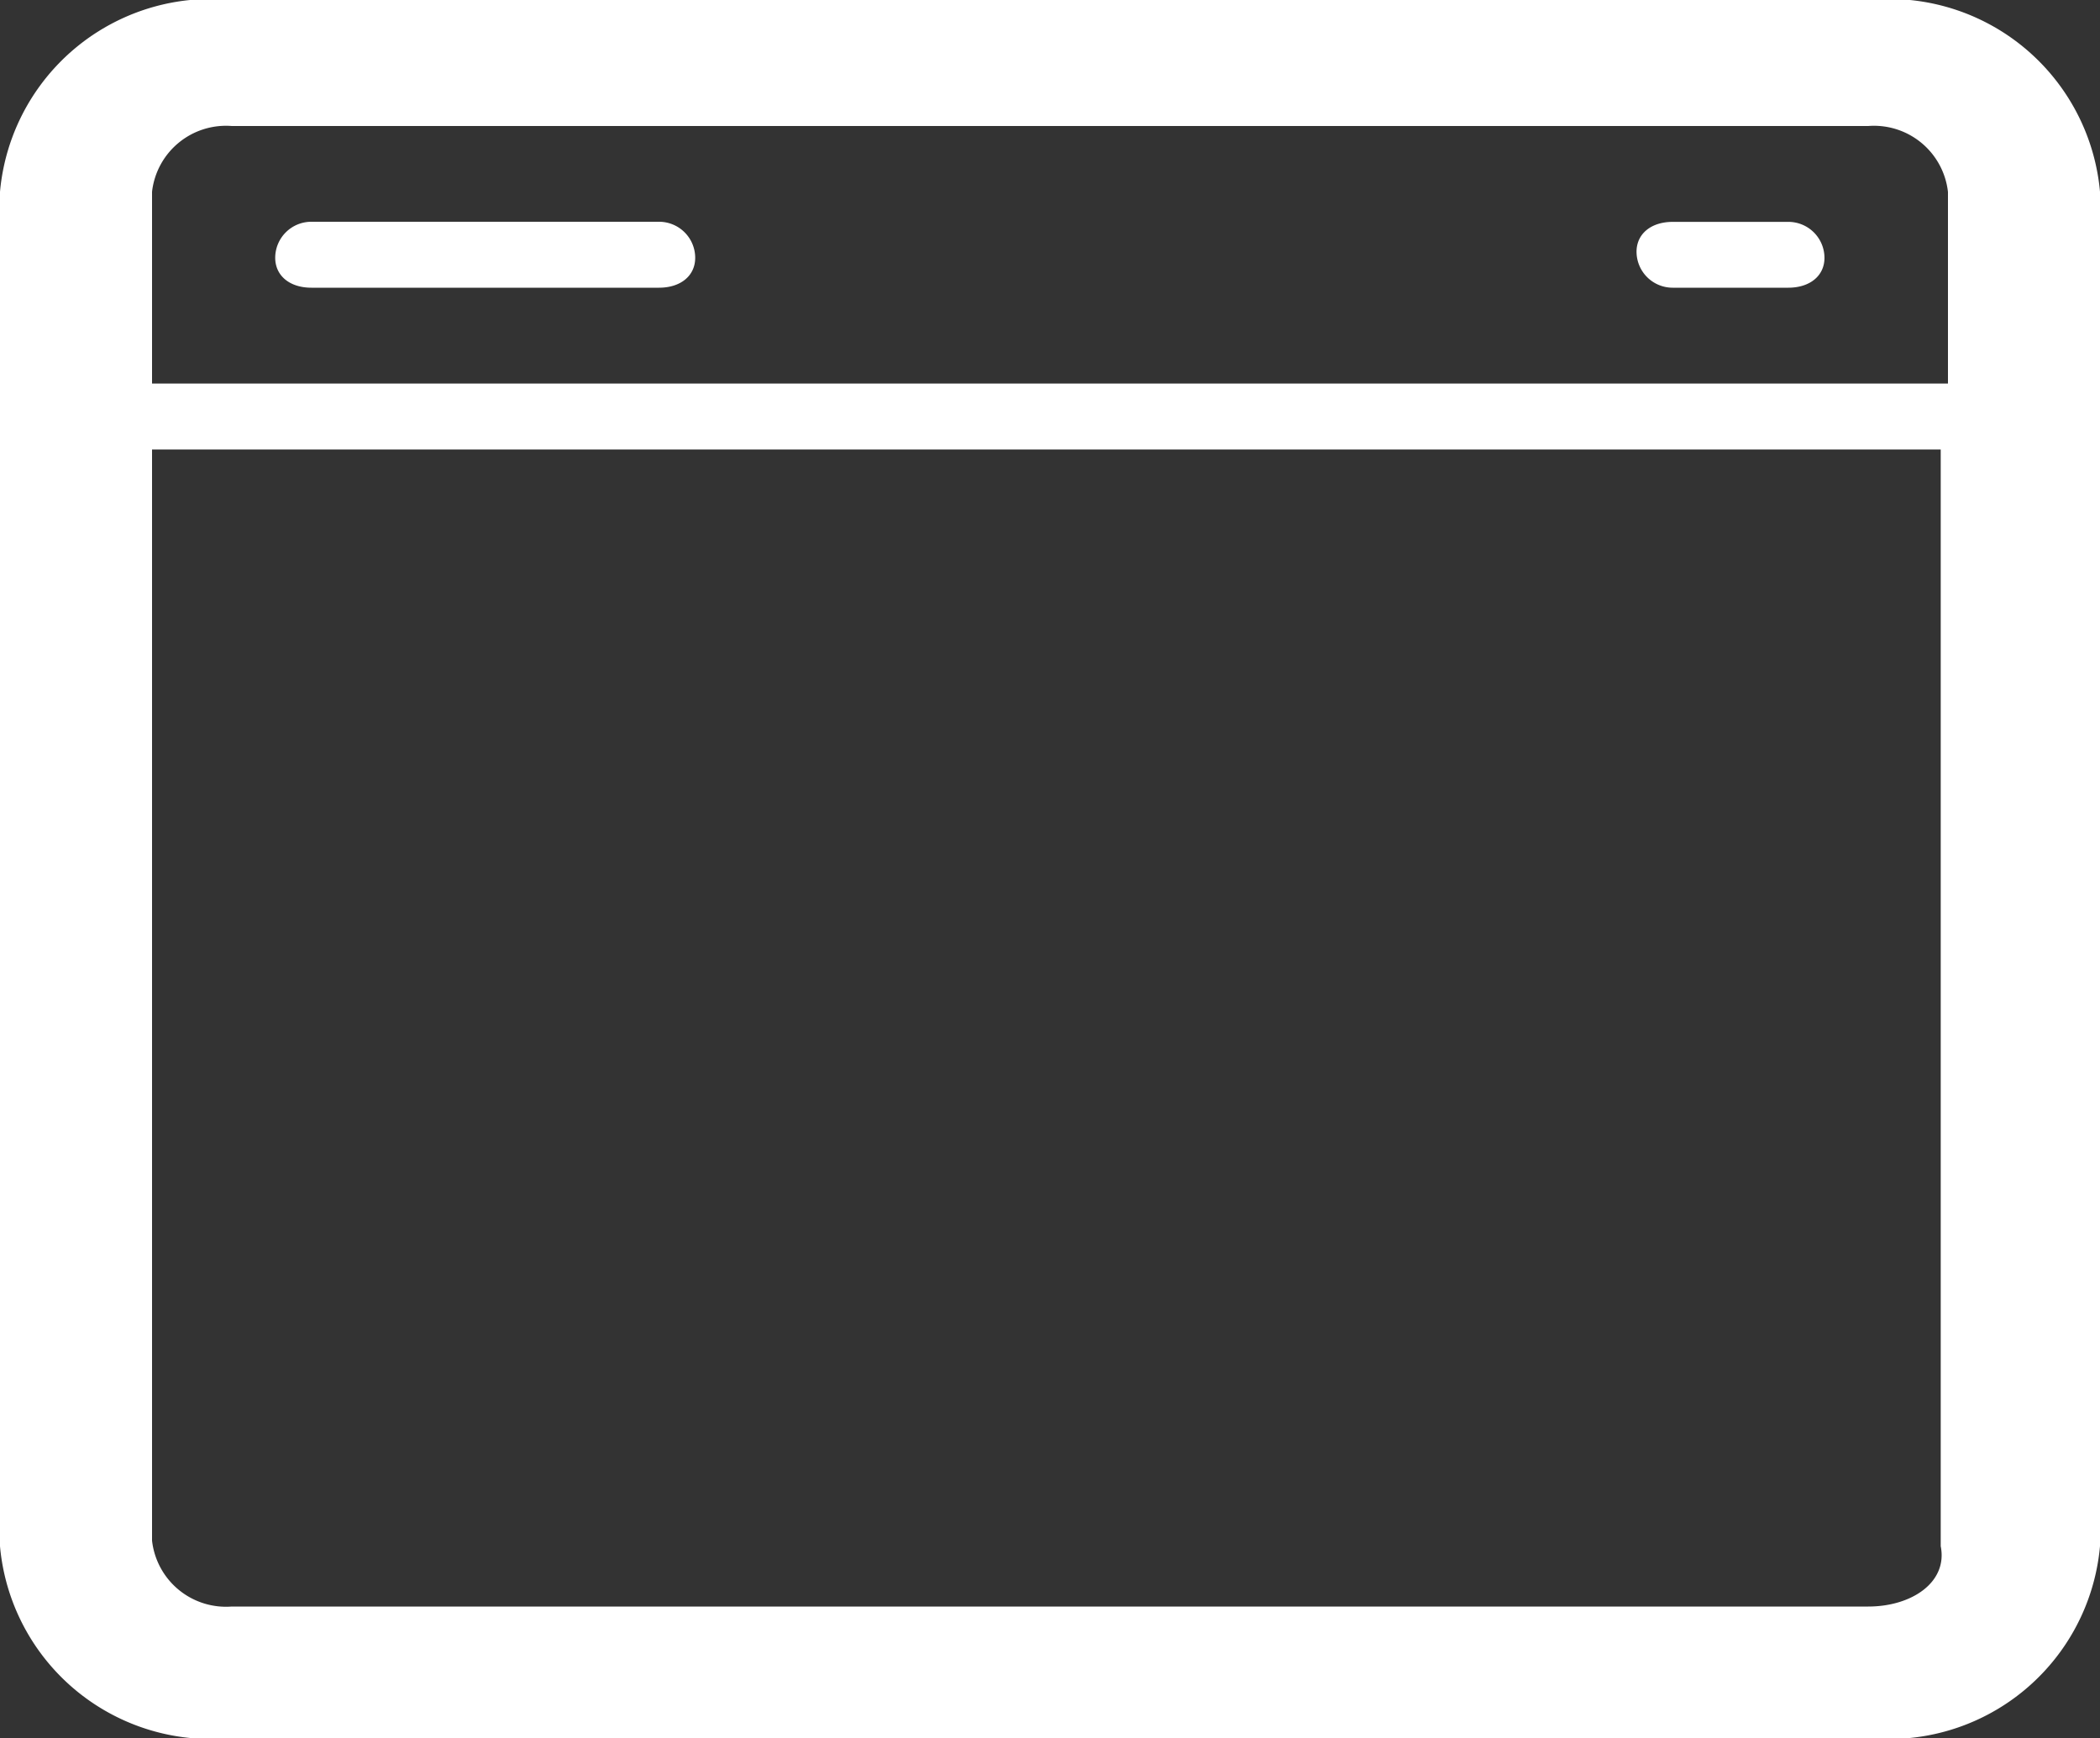 <svg xmlns="http://www.w3.org/2000/svg" viewBox="2018 568 20 16.552">
  <rect x="2018" y="568" width="20" height="16.552" fill="#333333" stroke="none"/>
  <defs>
    <style>
      .cls-1 {
        fill: #fff;
      }
    </style>
  </defs>
  <g id="menuyonetimi" transform="translate(2018 567.9)">
    <path id="Path_67" data-name="Path 67" class="cls-1" d="M17.793.1H2.207A2.017,2.017,0,0,0,0,1.926v12.9a2.017,2.017,0,0,0,2.207,1.826H17.793A2.017,2.017,0,0,0,20,14.825V1.926A2.017,2.017,0,0,0,17.793.1ZM2.207,1.3H17.793a.709.709,0,0,1,.759.628V3.753H1.448V1.926A.709.709,0,0,1,2.207,1.3ZM17.793,15.4H2.207a.709.709,0,0,1-.759-.628V4.381H18.483V14.825C18.552,15.168,18.207,15.4,17.793,15.4Z" transform="translate(0 0)"/>
    <path id="Path_68" data-name="Path 68" class="cls-1" d="M4.145,4.428h3.31c.207,0,.345-.114.345-.285A.344.344,0,0,0,7.455,3.8H4.145a.344.344,0,0,0-.345.342C3.8,4.314,3.938,4.428,4.145,4.428Z" transform="translate(-1.179 -1.588)"/>
    <path id="Path_69" data-name="Path 69" class="cls-1" d="M22.945,4.428h1.1c.207,0,.345-.114.345-.285a.344.344,0,0,0-.345-.342h-1.1c-.207,0-.345.114-.345.285A.344.344,0,0,0,22.945,4.428Z" transform="translate(-7.014 -1.588)"/>
  </g>
</svg>
